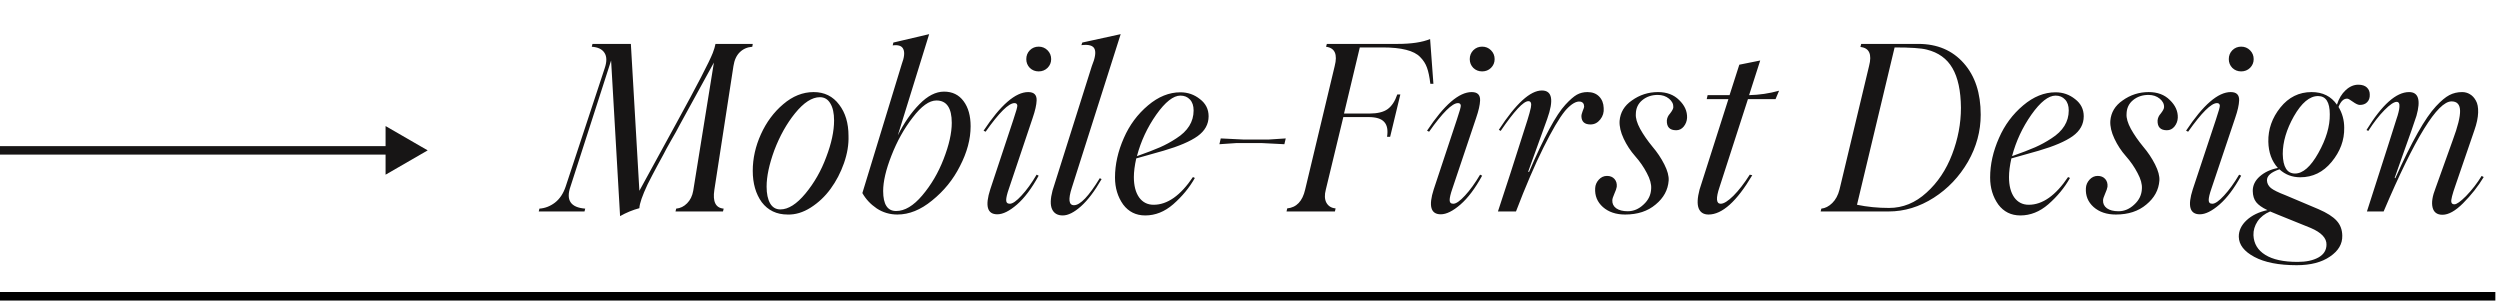 <svg width="266" height="32" viewBox="0 0 266 32" fill="none" xmlns="http://www.w3.org/2000/svg">
<path d="M45.506 16L41.025 13.412V18.587L45.506 16ZM0 16.448H41.473V15.552H0V16.448Z" fill="#171515"/>
<path d="M76.128 4.672H80.093L80.044 4.975C79.513 5.015 79.069 5.208 78.715 5.555C78.36 5.901 78.135 6.393 78.038 7.029L76.007 20.204C75.814 21.461 76.144 22.125 76.999 22.198L76.926 22.5H71.874L71.946 22.198C72.389 22.158 72.776 21.968 73.107 21.63C73.445 21.291 73.663 20.848 73.759 20.3L75.959 6.655L72.321 13.29C72.087 13.749 71.781 14.301 71.402 14.946C71 15.655 70.734 16.142 70.605 16.408L69.94 17.629C69.803 17.887 69.626 18.221 69.408 18.632C69.191 19.035 69.021 19.366 68.901 19.623C68.337 20.824 68.046 21.666 68.03 22.149C67.313 22.343 66.628 22.625 65.976 22.995L65.021 6.437L60.706 19.829C60.19 21.287 60.71 22.077 62.265 22.198L62.193 22.5H57.322L57.394 22.198C57.99 22.158 58.542 21.944 59.05 21.557C59.558 21.162 59.936 20.594 60.186 19.853L64.344 7.247C64.578 6.554 64.57 6.014 64.32 5.627C64.07 5.232 63.619 5.015 62.966 4.975L63.039 4.672H67.124L68.03 20.3L71.971 13.097C74.17 9.084 75.46 6.598 75.838 5.639C75.983 5.261 76.08 4.938 76.128 4.672ZM83.803 22.826C82.635 22.826 81.716 22.387 81.047 21.509C80.411 20.623 80.093 19.511 80.093 18.173C80.093 16.86 80.383 15.562 80.963 14.281C81.543 13 82.333 11.936 83.332 11.09C84.339 10.228 85.419 9.797 86.571 9.797C87.715 9.797 88.622 10.244 89.29 11.139C89.951 12.001 90.281 13.105 90.281 14.45C90.314 15.377 90.153 16.348 89.798 17.363C89.444 18.37 88.968 19.281 88.372 20.095C87.784 20.901 87.079 21.565 86.257 22.089C85.443 22.605 84.625 22.851 83.803 22.826ZM83.03 22.282C83.876 22.282 84.766 21.718 85.701 20.59C86.635 19.462 87.373 18.169 87.912 16.711C88.469 15.252 88.746 13.955 88.746 12.819C88.746 12.045 88.614 11.441 88.348 11.006C88.09 10.563 87.719 10.341 87.236 10.341C86.398 10.341 85.515 10.913 84.589 12.057C83.702 13.153 82.969 14.463 82.389 15.985C81.841 17.484 81.567 18.773 81.567 19.853C81.567 20.61 81.692 21.207 81.942 21.642C82.192 22.069 82.554 22.282 83.03 22.282ZM100.446 9.749C101.333 9.749 102.025 10.087 102.525 10.764C103.025 11.433 103.274 12.323 103.274 13.435C103.274 14.805 102.896 16.219 102.138 17.677C101.421 19.104 100.43 20.324 99.165 21.34C97.956 22.331 96.728 22.826 95.479 22.826C94.673 22.826 93.94 22.609 93.279 22.174C92.626 21.73 92.119 21.187 91.756 20.542L95.95 6.812C96.216 6.111 96.272 5.587 96.119 5.241C95.974 4.886 95.596 4.749 94.983 4.83L95.056 4.527L98.863 3.633L95.527 14.402C96.196 13.065 96.961 11.961 97.823 11.09C98.694 10.196 99.568 9.749 100.446 9.749ZM93.968 20.324C93.968 21.743 94.427 22.452 95.346 22.452C96.264 22.452 97.191 21.9 98.126 20.796C99.076 19.676 99.834 18.387 100.398 16.928C100.978 15.438 101.268 14.152 101.268 13.073C101.268 11.485 100.724 10.691 99.636 10.691C98.871 10.691 98.029 11.296 97.11 12.505C96.2 13.673 95.446 15.023 94.85 16.553C94.262 18.052 93.968 19.309 93.968 20.324ZM111.457 7.223C111.199 7.473 110.885 7.597 110.514 7.597C110.144 7.597 109.829 7.473 109.571 7.223C109.322 6.965 109.197 6.655 109.197 6.292C109.197 5.921 109.322 5.607 109.571 5.349C109.829 5.091 110.144 4.963 110.514 4.963C110.885 4.963 111.199 5.091 111.457 5.349C111.715 5.607 111.844 5.921 111.844 6.292C111.844 6.655 111.715 6.965 111.457 7.223ZM104.652 13.906C106.465 11.167 108.049 9.797 109.402 9.797C110.023 9.797 110.321 10.095 110.297 10.691C110.281 11.159 110.14 11.779 109.874 12.553L107.348 20.071C107.154 20.627 107.057 21.034 107.057 21.291C107.057 21.549 107.186 21.678 107.444 21.678C107.742 21.678 108.157 21.388 108.689 20.808C109.229 20.228 109.765 19.486 110.297 18.584L110.514 18.693C109.773 20.047 109.003 21.07 108.206 21.763C107.408 22.456 106.711 22.802 106.115 22.802C105.043 22.802 104.793 21.916 105.365 20.143L107.819 12.746C108.125 11.844 108.266 11.332 108.242 11.211C108.218 11.05 108.117 10.97 107.94 10.97C107.327 10.97 106.304 11.985 104.87 14.015L104.652 13.906ZM113.077 22.923C112.521 22.923 112.142 22.701 111.94 22.258C111.739 21.815 111.755 21.154 111.989 20.276L116.171 7.029C116.525 6.175 116.622 5.567 116.461 5.204C116.3 4.842 115.832 4.709 115.059 4.805L115.155 4.527L119.241 3.633L114.043 19.974C113.641 21.215 113.717 21.835 114.273 21.835C114.934 21.835 115.848 20.876 117.017 18.959L117.21 19.055C116.469 20.345 115.736 21.311 115.01 21.956C114.285 22.601 113.641 22.923 113.077 22.923ZM123.809 16.034L120.896 16.856C120.727 17.621 120.643 18.282 120.643 18.838C120.643 19.748 120.828 20.47 121.199 21.001C121.577 21.525 122.093 21.787 122.746 21.787C124.212 21.787 125.606 20.804 126.928 18.838L127.133 18.934C126.561 19.958 125.791 20.892 124.825 21.739C123.914 22.528 122.923 22.923 121.851 22.923C120.868 22.923 120.087 22.536 119.506 21.763C118.926 20.949 118.636 19.99 118.636 18.886C118.636 17.5 118.951 16.098 119.579 14.68C120.175 13.31 121.033 12.154 122.153 11.211C123.249 10.285 124.397 9.821 125.598 9.821C126.38 9.821 127.073 10.063 127.677 10.546C128.289 11.014 128.596 11.622 128.596 12.372C128.596 13.218 128.205 13.923 127.423 14.487C126.642 15.043 125.437 15.558 123.809 16.034ZM125.598 10.172C124.841 10.172 123.983 10.849 123.024 12.202C122.073 13.556 121.388 15.027 120.969 16.614C122.016 16.243 122.834 15.929 123.423 15.671C124.011 15.413 124.587 15.099 125.151 14.728C126.384 13.947 127 12.956 127 11.755C127 11.256 126.871 10.869 126.613 10.595C126.355 10.313 126.017 10.172 125.598 10.172ZM129.744 15.345L129.889 14.728L132.366 14.849H134.941L136.802 14.728L136.657 15.345L134.276 15.224H131.533L129.744 15.345ZM152.164 4.153L152.515 8.915H152.188C152.1 8.174 151.979 7.597 151.826 7.186C151.681 6.776 151.439 6.401 151.1 6.062C150.448 5.386 149.118 5.047 147.112 5.047H144.683L143.003 12.082H145.698C146.56 12.082 147.209 11.924 147.644 11.61C148.087 11.288 148.429 10.768 148.671 10.051H148.997L147.91 14.559H147.583C147.696 13.842 147.595 13.314 147.281 12.976C146.975 12.629 146.415 12.456 145.601 12.456H142.93L141.069 20.167C140.916 20.739 140.936 21.207 141.129 21.569C141.331 21.932 141.657 22.133 142.108 22.174L142.036 22.5H136.887L136.959 22.174C137.95 22.077 138.587 21.408 138.869 20.167L142.011 7.029C142.334 5.78 142.028 5.096 141.093 4.975L141.177 4.672H148.695C150.17 4.672 151.326 4.499 152.164 4.153ZM158.642 7.223C158.385 7.473 158.07 7.597 157.7 7.597C157.329 7.597 157.015 7.473 156.757 7.223C156.507 6.965 156.382 6.655 156.382 6.292C156.382 5.921 156.507 5.607 156.757 5.349C157.015 5.091 157.329 4.963 157.7 4.963C158.07 4.963 158.385 5.091 158.642 5.349C158.9 5.607 159.029 5.921 159.029 6.292C159.029 6.655 158.9 6.965 158.642 7.223ZM151.838 13.906C153.651 11.167 155.234 9.797 156.588 9.797C157.208 9.797 157.506 10.095 157.482 10.691C157.466 11.159 157.325 11.779 157.059 12.553L154.533 20.071C154.34 20.627 154.243 21.034 154.243 21.291C154.243 21.549 154.372 21.678 154.63 21.678C154.928 21.678 155.343 21.388 155.875 20.808C156.414 20.228 156.95 19.486 157.482 18.584L157.7 18.693C156.958 20.047 156.189 21.07 155.391 21.763C154.593 22.456 153.896 22.802 153.3 22.802C152.229 22.802 151.979 21.916 152.551 20.143L155.004 12.746C155.311 11.844 155.452 11.332 155.427 11.211C155.403 11.05 155.303 10.97 155.125 10.97C154.513 10.97 153.49 11.985 152.055 14.015L151.838 13.906ZM159.38 22.5C160.097 20.357 161.144 17.113 162.522 12.77C162.691 12.231 162.812 11.787 162.885 11.441C162.973 10.99 162.885 10.764 162.619 10.764C162.095 10.764 161.112 11.82 159.67 13.931L159.476 13.81C161.289 11.022 162.816 9.628 164.057 9.628C165.153 9.628 165.342 10.635 164.625 12.649L162.595 18.27L162.691 18.294C164.287 14.579 165.576 12.194 166.559 11.139C167.042 10.615 167.449 10.261 167.78 10.075C168.118 9.89 168.493 9.797 168.904 9.797C169.428 9.797 169.843 9.954 170.149 10.268C170.455 10.583 170.616 10.99 170.632 11.489C170.672 11.948 170.552 12.355 170.27 12.71C169.988 13.065 169.641 13.242 169.23 13.242C168.61 13.242 168.287 12.96 168.263 12.396C168.255 12.259 168.299 12.065 168.396 11.816C168.501 11.566 168.553 11.413 168.553 11.356C168.553 11.042 168.416 10.861 168.142 10.812C167.723 10.748 167.22 11.034 166.632 11.671L166.499 11.828C165.902 12.561 165.141 13.858 164.214 15.72C163.288 17.581 162.317 19.841 161.301 22.5H159.38ZM172.916 22.826C171.942 22.826 171.152 22.56 170.548 22.029C169.951 21.497 169.677 20.828 169.726 20.022C169.742 19.684 169.871 19.382 170.112 19.116C170.354 18.85 170.644 18.717 170.983 18.717C171.321 18.717 171.587 18.826 171.78 19.043C171.974 19.261 172.054 19.539 172.022 19.877C171.998 20.047 171.913 20.292 171.768 20.614C171.623 20.937 171.551 21.171 171.551 21.316C171.535 21.662 171.672 21.944 171.962 22.162C172.26 22.371 172.671 22.476 173.194 22.476C173.815 22.476 174.375 22.238 174.874 21.763C175.39 21.295 175.66 20.731 175.684 20.071C175.717 19.595 175.563 19.043 175.225 18.415C174.895 17.778 174.48 17.178 173.98 16.614C173.489 16.058 173.082 15.438 172.759 14.753C172.437 14.068 172.292 13.439 172.324 12.867C172.397 11.965 172.832 11.239 173.63 10.691C174.46 10.095 175.386 9.797 176.409 9.797C177.344 9.797 178.094 10.079 178.658 10.643C179.246 11.207 179.528 11.836 179.504 12.529C179.487 12.875 179.371 13.185 179.153 13.459C178.936 13.725 178.666 13.858 178.343 13.858C177.658 13.858 177.328 13.512 177.352 12.819C177.376 12.545 177.489 12.299 177.691 12.082C177.924 11.783 178.041 11.558 178.041 11.405C178.057 11.066 177.904 10.764 177.582 10.498C177.26 10.232 176.861 10.099 176.385 10.099C175.741 10.099 175.193 10.285 174.742 10.655C174.29 11.026 174.061 11.518 174.053 12.13C174.02 12.557 174.173 13.085 174.512 13.713C174.858 14.334 175.293 14.962 175.817 15.599C176.325 16.195 176.748 16.827 177.086 17.496C177.425 18.165 177.578 18.737 177.546 19.212C177.473 20.212 177.01 21.062 176.156 21.763C175.318 22.472 174.238 22.826 172.916 22.826ZM185.982 10.546L182.96 19.901C182.557 21.086 182.598 21.678 183.081 21.678C183.412 21.678 183.863 21.396 184.435 20.832C185.007 20.26 185.587 19.511 186.175 18.584L186.441 18.644C184.789 21.432 183.238 22.826 181.788 22.826C181.264 22.826 180.914 22.605 180.736 22.162C180.567 21.718 180.599 21.054 180.833 20.167L183.903 10.546H181.595L181.691 10.123H184.024L185.063 6.884L187.287 6.437L186.103 10.123C187.191 10.099 188.254 9.942 189.294 9.652L188.919 10.546H185.982ZM210.747 12.202C210.747 13.959 210.296 15.627 209.393 17.206C208.467 18.802 207.254 20.079 205.755 21.038C204.232 22.012 202.629 22.5 200.945 22.5H193.717L193.79 22.198C194.201 22.158 194.587 21.96 194.95 21.606C195.313 21.251 195.571 20.772 195.724 20.167L198.866 7.029C199.196 5.772 198.89 5.096 197.948 4.999L198.032 4.672H204.112C206.126 4.672 207.738 5.357 208.946 6.727C210.147 8.081 210.747 9.906 210.747 12.202ZM200.993 22.125C202.468 22.125 203.797 21.581 204.982 20.494C206.166 19.43 207.073 18.076 207.701 16.433C208.33 14.797 208.644 13.141 208.644 11.465C208.628 9.66 208.326 8.254 207.738 7.247C207.157 6.24 206.247 5.583 205.006 5.277C204.41 5.124 203.27 5.047 201.586 5.047L197.585 21.787C198.665 22.012 199.801 22.125 200.993 22.125ZM216.923 16.034L214.01 16.856C213.841 17.621 213.757 18.282 213.757 18.838C213.757 19.748 213.942 20.47 214.313 21.001C214.691 21.525 215.207 21.787 215.86 21.787C217.326 21.787 218.72 20.804 220.042 18.838L220.247 18.934C219.675 19.958 218.905 20.892 217.939 21.739C217.028 22.528 216.037 22.923 214.965 22.923C213.982 22.923 213.201 22.536 212.62 21.763C212.04 20.949 211.75 19.99 211.75 18.886C211.75 17.5 212.064 16.098 212.693 14.68C213.289 13.31 214.147 12.154 215.267 11.211C216.363 10.285 217.511 9.821 218.712 9.821C219.494 9.821 220.187 10.063 220.791 10.546C221.403 11.014 221.709 11.622 221.709 12.372C221.709 13.218 221.319 13.923 220.537 14.487C219.756 15.043 218.551 15.558 216.923 16.034ZM218.712 10.172C217.955 10.172 217.096 10.849 216.138 12.202C215.187 13.556 214.502 15.027 214.083 16.614C215.13 16.243 215.948 15.929 216.536 15.671C217.125 15.413 217.701 15.099 218.265 14.728C219.498 13.947 220.114 12.956 220.114 11.755C220.114 11.256 219.985 10.869 219.727 10.595C219.469 10.313 219.131 10.172 218.712 10.172ZM225.13 22.826C224.155 22.826 223.365 22.56 222.761 22.029C222.165 21.497 221.891 20.828 221.939 20.022C221.955 19.684 222.084 19.382 222.326 19.116C222.568 18.85 222.858 18.717 223.196 18.717C223.535 18.717 223.8 18.826 223.994 19.043C224.187 19.261 224.268 19.539 224.236 19.877C224.211 20.047 224.127 20.292 223.982 20.614C223.837 20.937 223.764 21.171 223.764 21.316C223.748 21.662 223.885 21.944 224.175 22.162C224.473 22.371 224.884 22.476 225.408 22.476C226.028 22.476 226.588 22.238 227.088 21.763C227.604 21.295 227.874 20.731 227.898 20.071C227.93 19.595 227.777 19.043 227.438 18.415C227.108 17.778 226.693 17.178 226.194 16.614C225.702 16.058 225.295 15.438 224.973 14.753C224.651 14.068 224.505 13.439 224.538 12.867C224.61 11.965 225.045 11.239 225.843 10.691C226.673 10.095 227.6 9.797 228.623 9.797C229.558 9.797 230.307 10.079 230.871 10.643C231.459 11.207 231.741 11.836 231.717 12.529C231.701 12.875 231.584 13.185 231.367 13.459C231.149 13.725 230.879 13.858 230.557 13.858C229.872 13.858 229.541 13.512 229.566 12.819C229.59 12.545 229.703 12.299 229.904 12.082C230.138 11.783 230.255 11.558 230.255 11.405C230.271 11.066 230.118 10.764 229.795 10.498C229.473 10.232 229.074 10.099 228.599 10.099C227.954 10.099 227.406 10.285 226.955 10.655C226.504 11.026 226.274 11.518 226.266 12.13C226.234 12.557 226.387 13.085 226.725 13.713C227.072 14.334 227.507 14.962 228.031 15.599C228.538 16.195 228.961 16.827 229.3 17.496C229.638 18.165 229.791 18.737 229.759 19.212C229.687 20.212 229.223 21.062 228.369 21.763C227.531 22.472 226.451 22.826 225.13 22.826ZM239.404 7.223C239.146 7.473 238.832 7.597 238.461 7.597C238.091 7.597 237.776 7.473 237.519 7.223C237.269 6.965 237.144 6.655 237.144 6.292C237.144 5.921 237.269 5.607 237.519 5.349C237.776 5.091 238.091 4.963 238.461 4.963C238.832 4.963 239.146 5.091 239.404 5.349C239.662 5.607 239.791 5.921 239.791 6.292C239.791 6.655 239.662 6.965 239.404 7.223ZM232.599 13.906C234.412 11.167 235.996 9.797 237.349 9.797C237.97 9.797 238.268 10.095 238.244 10.691C238.228 11.159 238.087 11.779 237.821 12.553L235.295 20.071C235.101 20.627 235.005 21.034 235.005 21.291C235.005 21.549 235.133 21.678 235.391 21.678C235.689 21.678 236.104 21.388 236.636 20.808C237.176 20.228 237.712 19.486 238.244 18.584L238.461 18.693C237.72 20.047 236.95 21.07 236.153 21.763C235.355 22.456 234.658 22.802 234.062 22.802C232.99 22.802 232.74 21.916 233.312 20.143L235.766 12.746C236.072 11.844 236.213 11.332 236.189 11.211C236.165 11.05 236.064 10.97 235.887 10.97C235.274 10.97 234.251 11.985 232.817 14.015L232.599 13.906ZM252.143 10.051C252.159 10.397 252.067 10.671 251.865 10.873C251.672 11.074 251.402 11.171 251.055 11.163C250.886 11.155 250.648 11.042 250.342 10.825C250.044 10.607 249.851 10.498 249.762 10.498C249.375 10.474 249.061 10.768 248.819 11.38C249.222 12.049 249.424 12.787 249.424 13.592C249.448 14.906 249.001 16.118 248.082 17.23C247.188 18.318 246.076 18.862 244.746 18.862C243.884 18.862 243.147 18.58 242.534 18.016C241.624 18.322 241.181 18.721 241.205 19.212C241.221 19.519 241.362 19.785 241.628 20.01C241.902 20.228 242.418 20.482 243.175 20.772L246.692 22.258C247.587 22.645 248.227 23.052 248.614 23.479C249.009 23.906 249.21 24.438 249.218 25.074C249.242 25.953 248.807 26.694 247.913 27.298C247.027 27.911 245.846 28.217 244.372 28.217C242.462 28.217 240.959 27.923 239.863 27.335C238.776 26.754 238.224 26.041 238.207 25.195C238.199 24.543 238.477 23.954 239.041 23.431C239.597 22.915 240.335 22.556 241.253 22.355C240.689 22.089 240.29 21.807 240.057 21.509C239.823 21.211 239.702 20.816 239.694 20.324C239.686 19.736 239.932 19.221 240.431 18.777C240.939 18.326 241.584 18.024 242.365 17.871C241.713 17.146 241.374 16.215 241.35 15.079C241.326 13.749 241.753 12.537 242.631 11.441C243.509 10.345 244.617 9.797 245.955 9.797C247.131 9.797 248.03 10.244 248.65 11.139C248.852 10.494 249.162 9.978 249.581 9.592C250.008 9.197 250.467 9.003 250.959 9.012C251.345 9.02 251.64 9.12 251.841 9.314C252.042 9.507 252.143 9.753 252.143 10.051ZM244.19 18.463C245.028 18.463 245.854 17.738 246.668 16.288C247.506 14.797 247.913 13.419 247.889 12.154C247.889 10.865 247.474 10.22 246.644 10.22C245.749 10.22 244.891 10.937 244.069 12.372C243.28 13.774 242.885 15.111 242.885 16.384C242.909 17.77 243.344 18.463 244.19 18.463ZM245.858 24.253L242.269 22.802L241.543 22.5C240.963 22.742 240.516 23.092 240.202 23.552C239.896 24.019 239.751 24.51 239.767 25.026C239.807 25.928 240.226 26.625 241.024 27.117C241.821 27.617 242.97 27.866 244.468 27.866C245.379 27.866 246.116 27.709 246.68 27.395C247.244 27.081 247.53 26.63 247.538 26.041C247.562 25.34 247.002 24.744 245.858 24.253ZM259.878 22.851C259.306 22.851 258.956 22.593 258.827 22.077C258.698 21.561 258.803 20.876 259.141 20.022L260.978 14.898C261.51 13.471 261.768 12.432 261.752 11.779C261.736 11.119 261.434 10.788 260.845 10.788C259.347 10.788 256.937 14.692 253.618 22.5H251.841C253.888 16.134 254.935 12.859 254.983 12.674C255.08 12.4 255.153 12.158 255.201 11.948C255.257 11.739 255.29 11.55 255.298 11.38C255.314 11.203 255.298 11.07 255.249 10.982C255.201 10.885 255.12 10.837 255.008 10.837C254.718 10.837 254.282 11.131 253.702 11.719C253.13 12.299 252.558 13.036 251.986 13.931L251.793 13.834C253.444 11.143 254.955 9.797 256.325 9.797C257.324 9.797 257.586 10.639 257.111 12.323C256.893 13.008 256.39 14.446 255.6 16.638L254.79 18.934L254.863 18.959C256.603 15.075 258.045 12.525 259.19 11.308C259.729 10.728 260.201 10.333 260.604 10.123C261.015 9.906 261.47 9.797 261.969 9.797C262.276 9.797 262.554 9.874 262.803 10.027C263.053 10.172 263.263 10.397 263.432 10.704C263.609 11.002 263.69 11.425 263.674 11.973C263.657 12.521 263.525 13.149 263.275 13.858L261.268 19.708C260.922 20.691 260.773 21.283 260.821 21.485C260.845 21.654 260.954 21.739 261.148 21.739C261.389 21.739 261.8 21.448 262.38 20.868C263.025 20.2 263.581 19.482 264.048 18.717L264.266 18.838C263.67 19.829 262.936 20.76 262.066 21.63C261.252 22.444 260.523 22.851 259.878 22.851Z" fill="#171515"/>
<path d="M265.506 31.07H0V32.93H265.506V31.07Z" fill="black" mask="url(#path-1-inside-1_958_4886)"/>
</svg>
